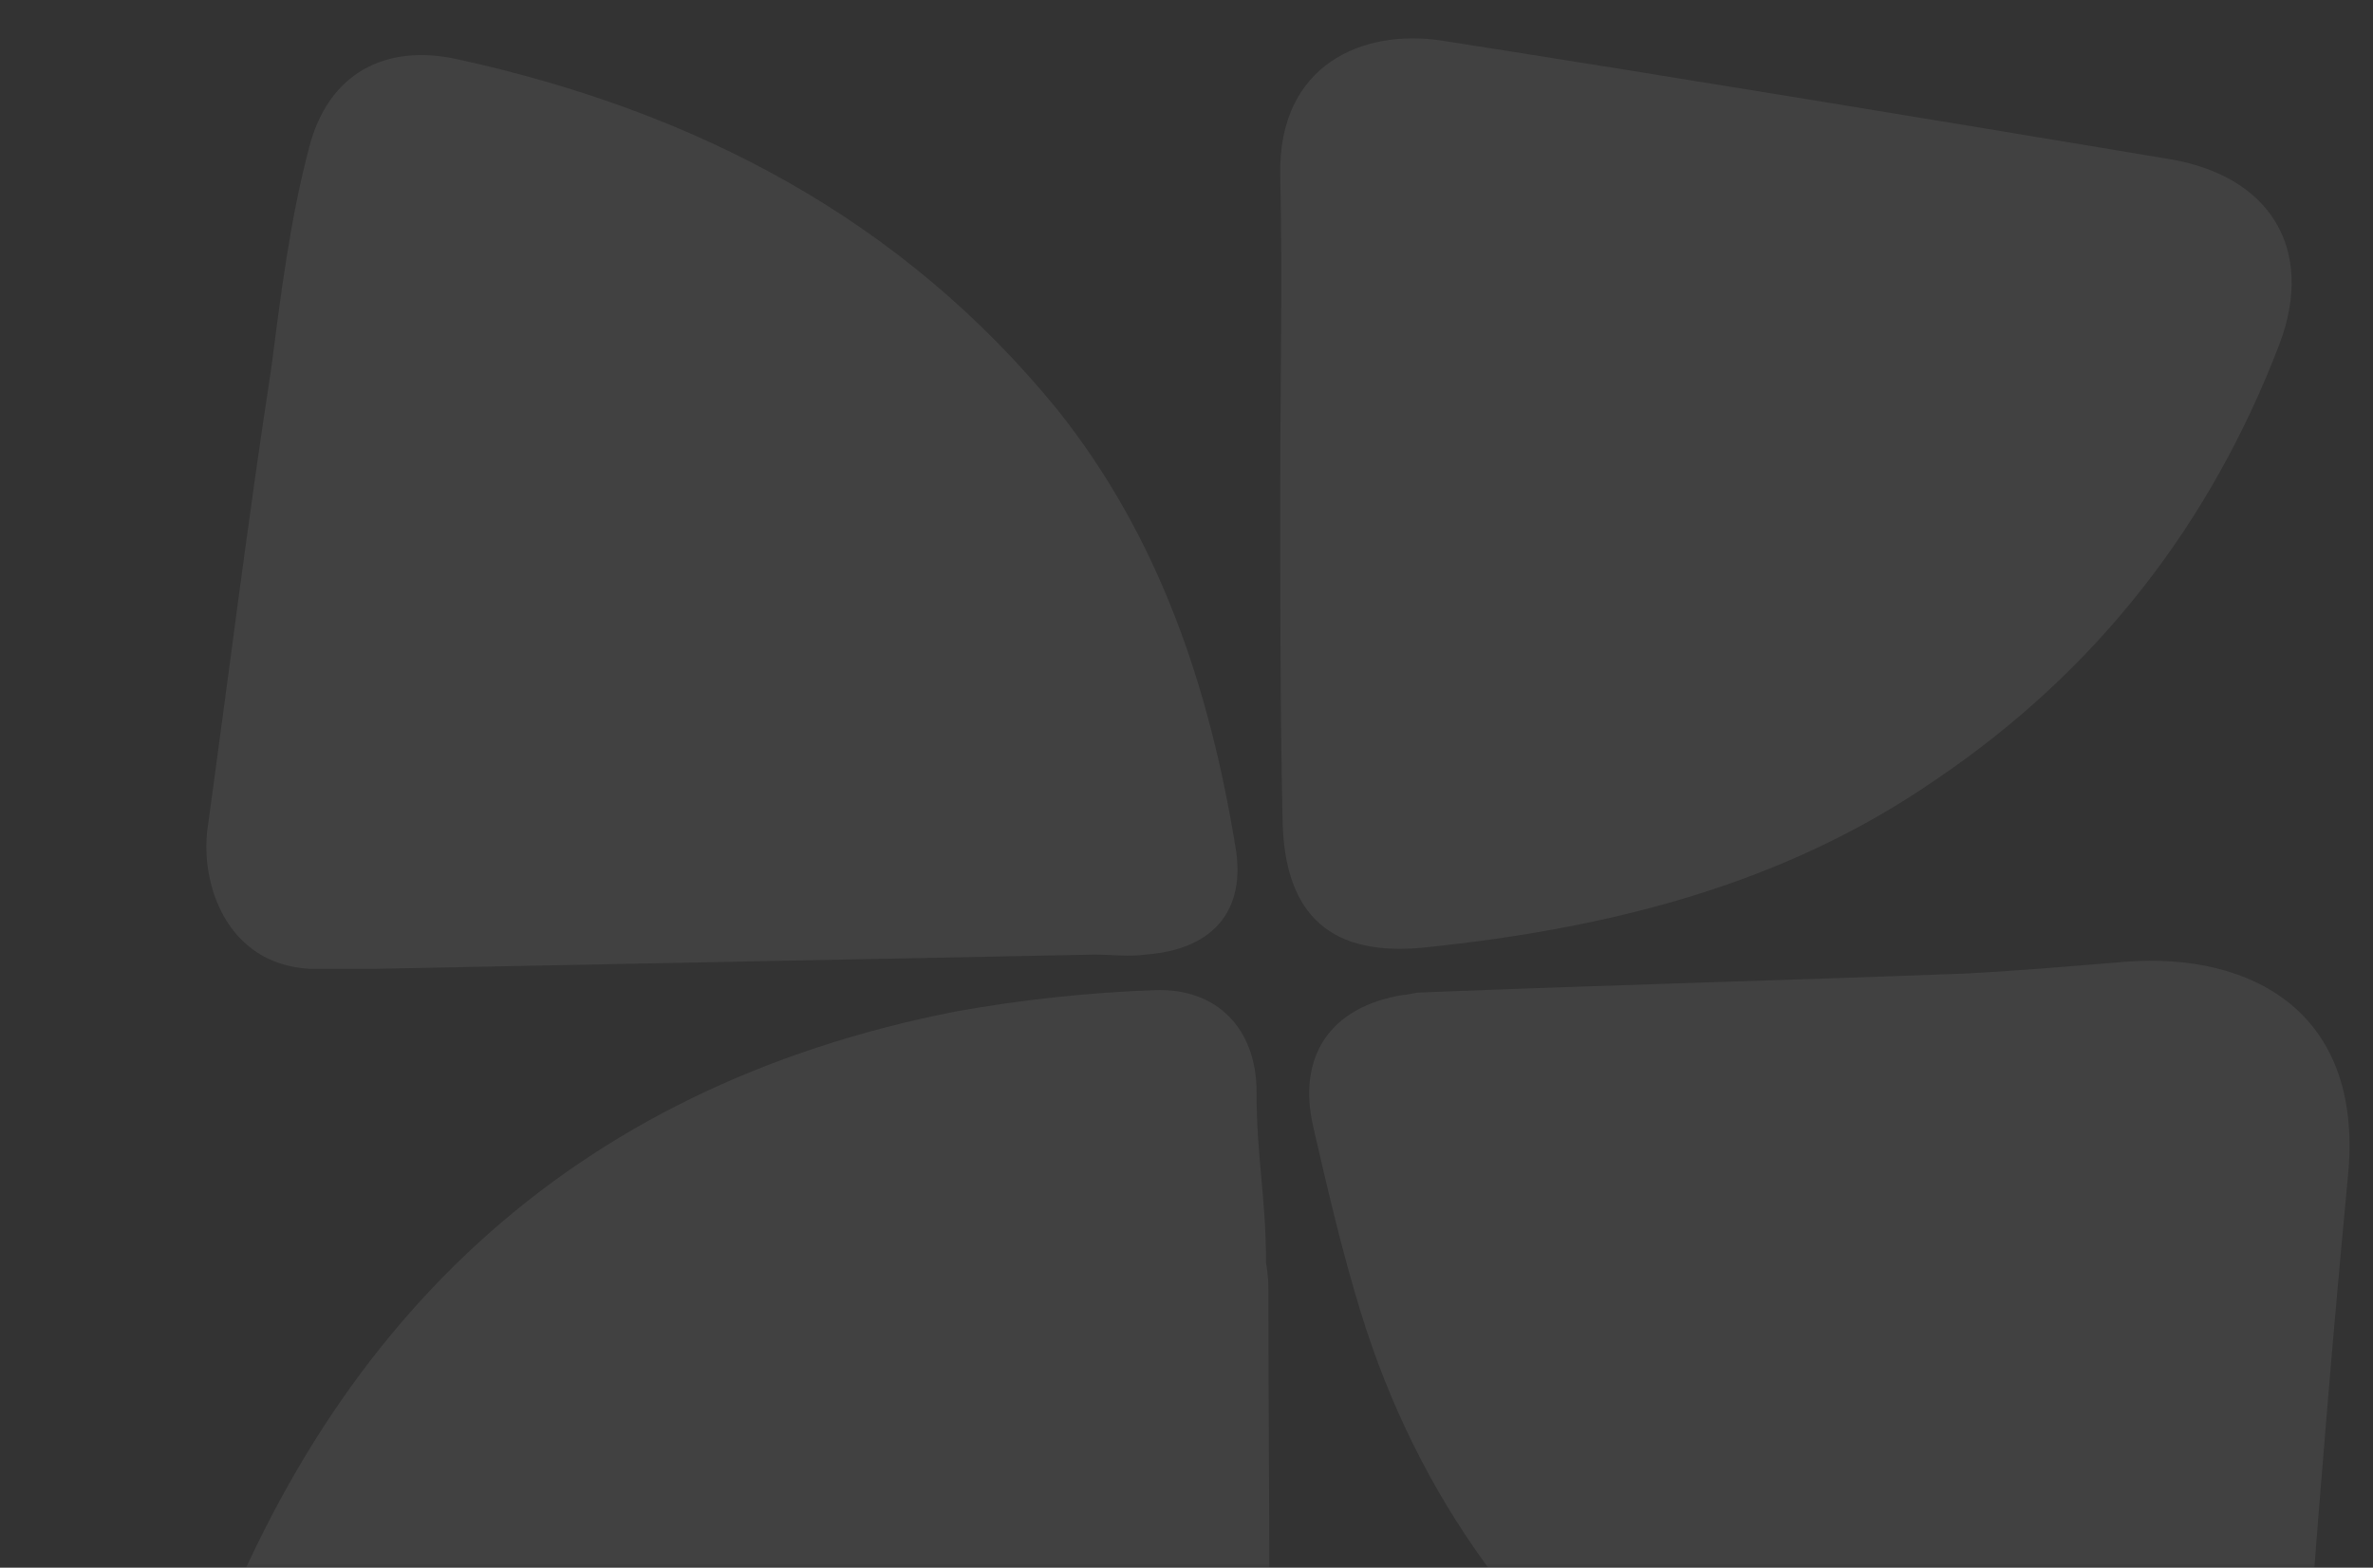 <svg width="946" height="625" viewBox="0 0 946 625" fill="none" xmlns="http://www.w3.org/2000/svg">
<rect x="0" y="0" width="946" height="625" fill="#333333" stroke="none"/>
<mask id="mask0_188_402" style="mask-type:alpha" maskUnits="userSpaceOnUse" x="0" y="0" width="946" height="625">
<rect width="946" height="624.697" fill="#D9D9D9"/>
</mask>
<g mask="url(#mask0_188_402)">
<path d="M505.647 514.64C505.647 580.728 506.592 647.76 505.647 713.848C504.703 745.004 492.43 772.383 461.274 783.712C446.168 789.377 426.342 789.377 410.292 786.545C361.198 778.992 313.049 768.607 263.955 759.165C212.973 749.724 161.991 741.227 111.009 731.786C80.797 726.122 67.579 704.407 77.965 675.139C128.947 527.858 227.134 433.447 381.024 403.235C407.46 398.514 433.895 395.682 460.33 394.738C484.877 393.794 500.927 409.844 500.927 435.335C500.927 461.77 504.704 476.876 504.704 503.311C505.648 508.976 505.647 511.808 505.647 514.64Z" fill="white" fill-opacity="0.07"/>
<path d="M783.211 388.128C802.094 387.184 824.752 385.296 847.411 383.408C897.449 379.631 941.822 403.234 936.157 467.434C927.66 556.18 921.051 643.983 914.443 732.73C911.61 766.718 894.616 779.935 860.628 775.215C791.708 765.774 727.508 742.171 670.862 701.574C608.55 656.256 565.121 596.777 542.463 523.137C534.91 498.59 529.245 474.043 523.58 449.496C516.971 421.172 530.189 401.346 559.456 396.625C561.345 396.625 564.177 395.681 566.065 395.681C636.874 392.849 707.682 390.961 783.211 388.128Z" fill="white" fill-opacity="0.07"/>
<path d="M435.79 380.576C340.434 382.465 245.079 384.353 149.724 386.241C141.227 386.241 131.786 386.241 123.289 386.241C90.245 384.353 79.86 352.253 82.692 330.538C91.189 269.171 98.742 207.804 108.183 146.436C111.959 117.169 115.736 86.957 123.289 58.634C130.842 29.366 153.5 17.093 182.768 23.702C277.179 44.472 359.317 86.957 421.628 163.431C462.225 214.413 482.051 273.892 492.437 337.147C497.157 363.582 482.996 378.688 456.56 380.576C449.952 381.52 443.343 380.576 436.734 380.576C435.79 380.576 435.79 380.576 435.79 380.576Z" fill="white" fill-opacity="0.07"/>
<path d="M510.371 194.584C510.371 153.043 511.315 111.502 510.371 69.962C509.426 25.588 543.414 11.427 574.57 16.147C670.87 31.253 768.113 47.303 864.413 63.353C905.01 69.962 922.948 99.229 908.786 136.993C881.407 208.746 836.09 267.281 771.89 310.71C710.523 353.195 640.658 370.189 567.961 377.742C531.141 381.519 512.259 365.469 511.314 327.704C510.37 284.275 510.371 239.902 510.371 194.584Z" fill="white" fill-opacity="0.07"/>
</g>
</svg>
